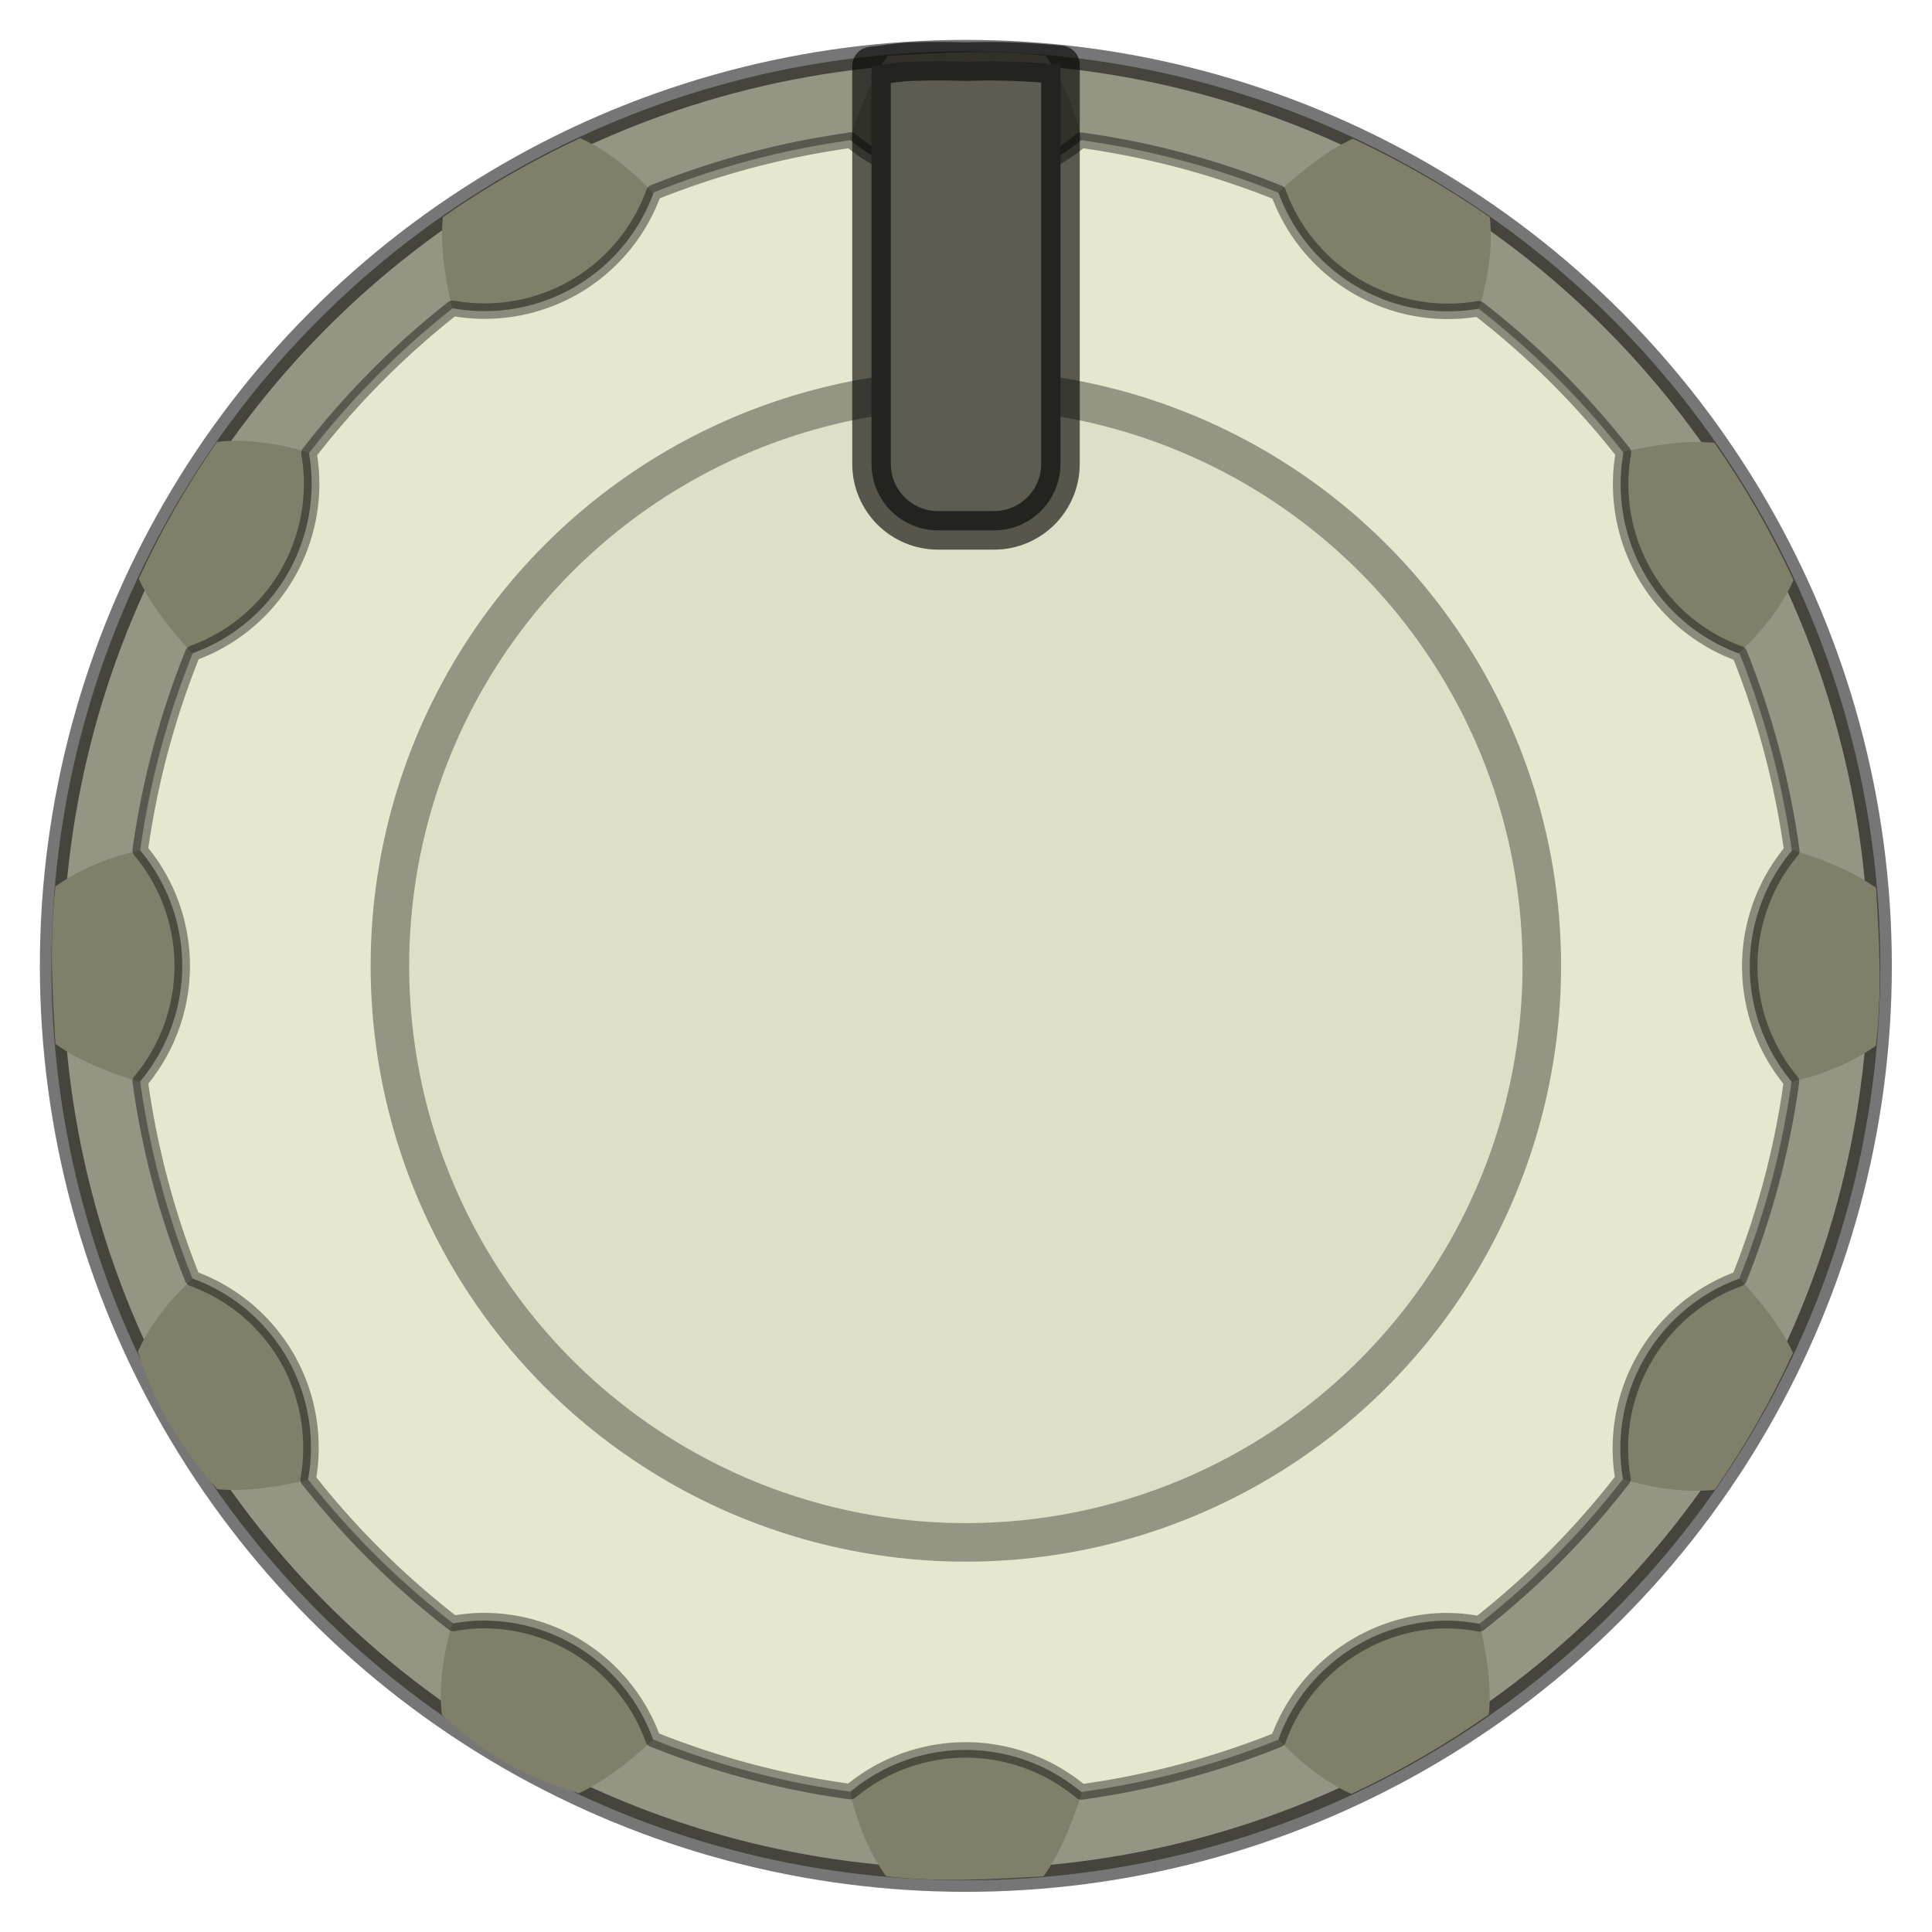 <?xml version="1.0" encoding="UTF-8"?>
<svg width="25" height="25" version="1.1" viewBox="0 0 6.615 6.615" xmlns="http://www.w3.org/2000/svg">
 <circle cx="3.307" cy="3.307" r="3.131" fill="#959584" stroke="#000000" stroke-linecap="round" stroke-linejoin="round" stroke-miterlimit="0" stroke-opacity=".537" stroke-width=".079"/>
 <path d="m3.04 0.19c-0.064 0.09-0.103 0.201-0.129 0.284l0.397 2.834 0.395-2.832c-0.02-0.085-0.058-0.196-0.123-0.285-0.183-0.023-0.363-0.01-0.539-4.6e-4z" fill="#7f7f6a"/>
 <path d="m3.307 3.307 1.759-2.255c0.025-0.084 0.047-0.199 0.035-0.308-0.148-0.103-0.305-0.193-0.469-0.269-0.099 0.046-0.188 0.122-0.251 0.18z" fill="#7f7f6a"/>
 <path d="m3.307 3.307 2.65-1.074c0.063-0.059 0.14-0.147 0.184-0.247-0.077-0.164-0.167-0.322-0.271-0.47-0.109-0.01-0.224 0.012-0.308 0.03z" fill="#7f7f6a"/>
 <path d="m3.307 3.307 2.832 0.396c0.085-0.02 0.195-0.058 0.284-0.123 0.022-0.185 0.011-0.367 5.027e-4 -0.54-0.089-0.064-0.201-0.103-0.283-0.129z" fill="#7f7f6a"/>
 <path d="m3.307 3.307 2.255 1.759c0.084 0.025 0.199 0.047 0.309 0.035 0.103-0.148 0.193-0.305 0.268-0.469-0.046-0.099-0.122-0.188-0.18-0.251z" fill="#7f7f6a"/>
 <path d="m3.307 3.307 1.073 2.651c0.059 0.063 0.147 0.14 0.247 0.184 0.165-0.077 0.322-0.168 0.471-0.272 0.01-0.109-0.012-0.224-0.031-0.308z" fill="#7f7f6a"/>
 <path d="m3.307 3.307-0.396 2.832c0.02 0.085 0.058 0.196 0.123 0.285 0.185 0.022 0.367 0.01 0.539 3.968e-4 0.064-0.09 0.104-0.201 0.13-0.284z" fill="#7f7f6a"/>
 <path d="m3.307 3.307-1.759 2.255c-0.025 0.084-0.048 0.199-0.035 0.309 0.137 0.131 0.294 0.22 0.469 0.269 0.099-0.046 0.188-0.122 0.251-0.18z" fill="#7f7f6a"/>
 <path d="m3.307 3.307-2.651 1.074c-0.063 0.059-0.14 0.147-0.184 0.247 0.052 0.165 0.138 0.322 0.272 0.471 0.109 0.01 0.223-0.012 0.307-0.031z" fill="#7f7f6a"/>
 <path d="m3.307 3.307-2.832-0.395c-0.085 0.02-0.196 0.058-0.285 0.123-0.022 0.185-0.01 0.367-5.001e-4 0.539 0.089 0.064 0.201 0.103 0.283 0.129z" fill="#7f7f6a"/>
 <path d="m3.307 3.307-2.255-1.759c-0.084-0.025-0.199-0.048-0.309-0.035-0.103 0.148-0.193 0.305-0.268 0.469 0.046 0.099 0.122 0.188 0.18 0.252z" fill="#7f7f6a"/>
 <path d="m3.307 3.307-1.074-2.65c-0.059-0.063-0.147-0.14-0.247-0.184-0.164 0.077-0.322 0.167-0.47 0.271-0.01 0.109 0.012 0.224 0.031 0.308z" fill="#7f7f6a"/>
 <path d="m2.913 0.48a2.858 2.858 0 0 0-0.675 0.179 0.617 0.617 0 0 1 0 5.292e-4 0.617 0.617 0 0 1-0.272 0.324 0.617 0.617 0 0 1-0.416 0.072 2.858 2.858 0 0 0-0.492 0.496 0.617 0.617 0 0 1-0.074 0.414 0.617 0.617 0 0 1-0.324 0.271 2.858 2.858 0 0 0-0.18 0.675 0.617 0.617 0 0 1 0.144 0.396 0.617 0.617 0 0 1-0.144 0.395 2.858 2.858 0 0 0 0.179 0.675 0.617 0.617 0 0 1 0.324 0.272 0.617 0.617 0 0 1 0.072 0.416 2.858 2.858 0 0 0 0.497 0.493 0.617 0.617 0 0 1 0.075-9e-3 0.617 0.617 0 0 1 0.338 0.082 0.617 0.617 0 0 1 0.271 0.324 2.858 2.858 0 0 0 0.676 0.179 0.617 0.617 0 0 1 0.395-0.143 0.617 0.617 0 0 1 0.395 0.144 2.858 2.858 0 0 0 0.675-0.179 0.617 0.617 0 0 1 0-5.292e-4 0.617 0.617 0 0 1 0.272-0.324 0.617 0.617 0 0 1 0.294-0.083 0.617 0.617 0 0 1 0.122 0.011 2.858 2.858 0 0 0 0.492-0.496 0.617 0.617 0 0 1 0.074-0.414 0.617 0.617 0 0 1 0.324-0.272 2.858 2.858 0 0 0 0.179-0.675 0.617 0.617 0 0 1-0.143-0.395 0.617 0.617 0 0 1 0.144-0.395 2.858 2.858 0 0 0-0.179-0.675 0.617 0.617 0 0 1-5.292e-4 0 0.617 0.617 0 0 1-0.324-0.272 0.617 0.617 0 0 1-0.073-0.416 2.858 2.858 0 0 0-0.496-0.493 0.617 0.617 0 0 1-0.414-0.074 0.617 0.617 0 0 1-0.271-0.323 2.858 2.858 0 0 0-0.676-0.18 0.617 0.617 0 0 1-0.395 0.143 0.617 0.617 0 0 1-0.395-0.144z" fill="#e7e7cf" stroke="#000000" stroke-linecap="round" stroke-linejoin="round" stroke-opacity=".399" stroke-width=".053"/>
 <ellipse transform="scale(1,-1)" cx="3.307" cy="-3.307" rx="1.972" ry="1.974" fill="#dfdfc7" stroke="#959584" stroke-linecap="round" stroke-linejoin="round" stroke-width=".132"/>
 <path d="m3.121 0.211c-0.048 2e-3 -0.091 0.01-0.137 0.015v1.362c0 0.126 0.102 0.228 0.228 0.228h0.191c0.126 0 0.228-0.102 0.228-0.228v-1.366c-0.103-0.01-0.21-0.015-0.323-0.011-0.064-2e-3 -0.126-2e-3 -0.186 0z" fill="#5c5c52" stroke="#000000" stroke-linecap="round" stroke-linejoin="round" stroke-opacity=".615" stroke-width=".132"/>
</svg>
